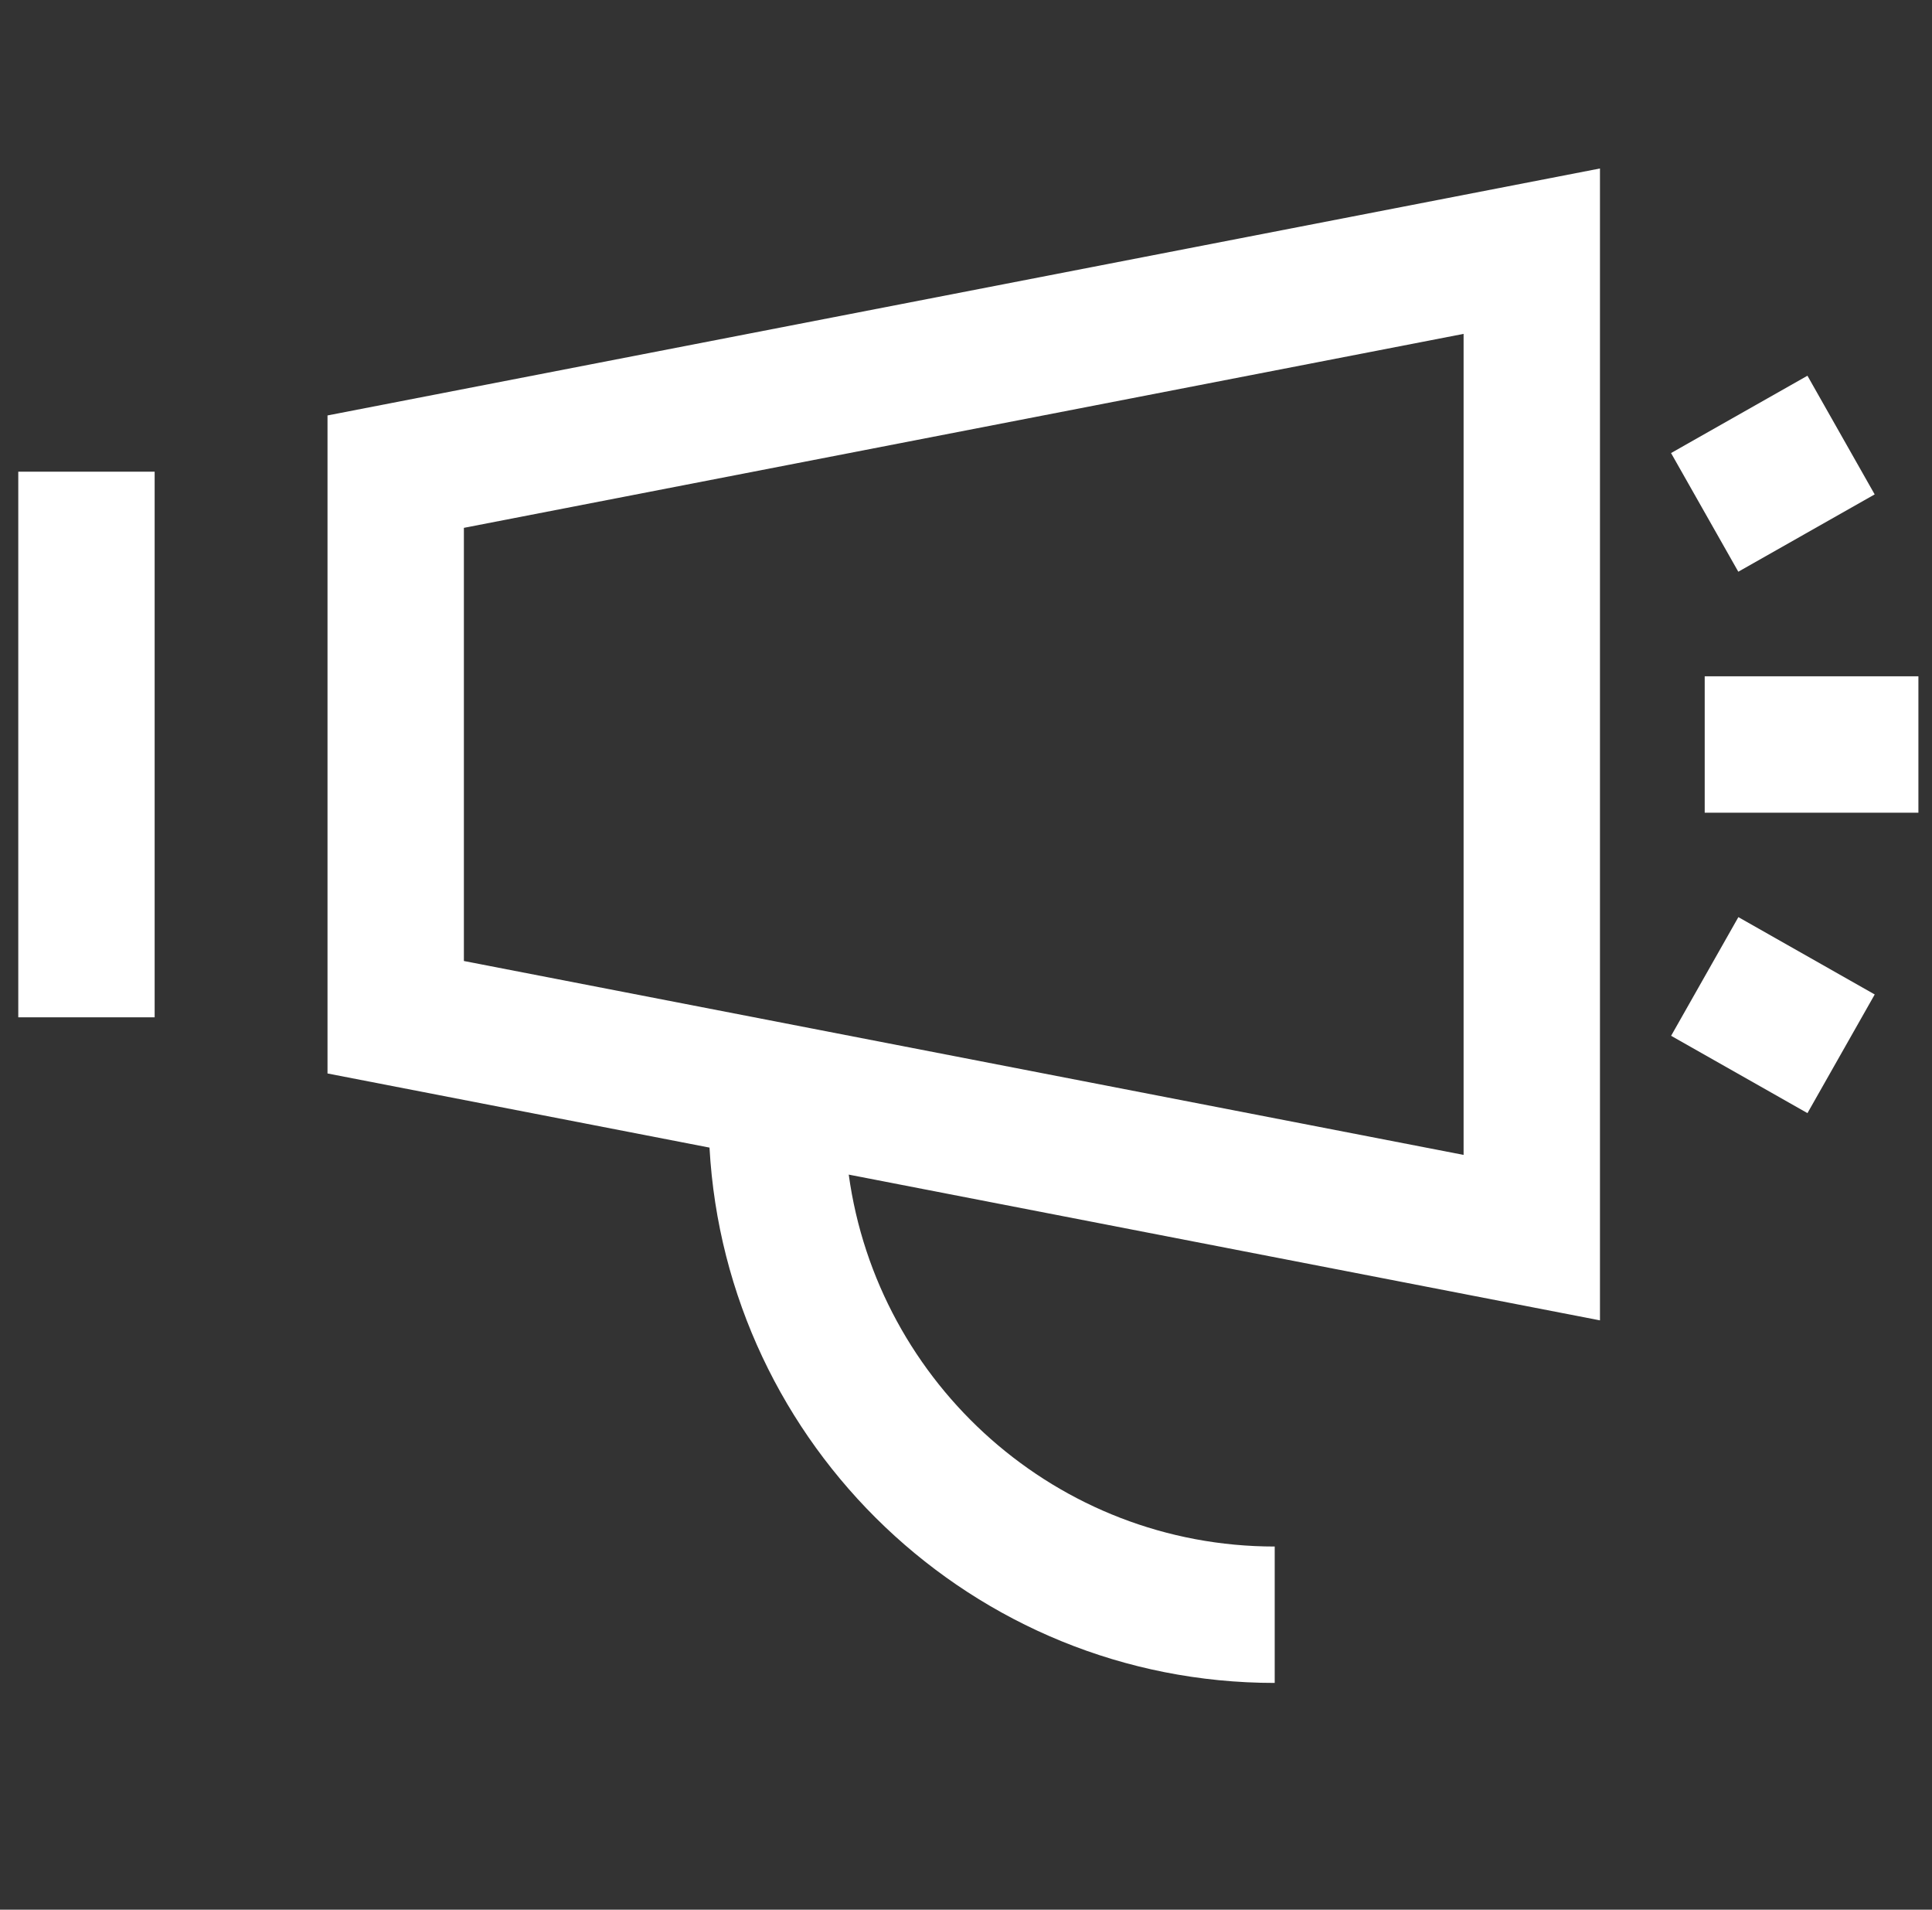 <svg width="85" height="84" viewBox="0 0 85 84" fill="none" xmlns="http://www.w3.org/2000/svg">
<rect x="0" y="0" width="85" height="84" fill="#333333" stroke="none"/>
<path d="M6.804 20.748H0.804V44.748H6.804V20.748Z" fill="#FFFFFF"/>
<path d="M56.082 74.026V68.026C46.515 68.026 38.607 60.889 37.341 51.667L70.392 58.078V7.411L14.409 18.274V47.218L31.215 50.479C31.944 63.583 42.801 74.026 56.082 74.026ZM20.409 23.218L64.392 14.686V50.8L20.409 42.271V23.215V23.218Z" fill="#FFFFFF"/>
<path d="M79.52 16.527L73.519 19.928L76.478 25.148L82.478 21.747L79.52 16.527Z" fill="#FFFFFF"/>
<path d="M84.402 29.748H75V35.748H84.402V29.748Z" fill="#FFFFFF"/>
<path d="M76.481 40.341L73.522 45.561L79.521 48.962L82.48 43.743L76.481 40.341Z" fill="#FFFFFF"/>
</svg>
